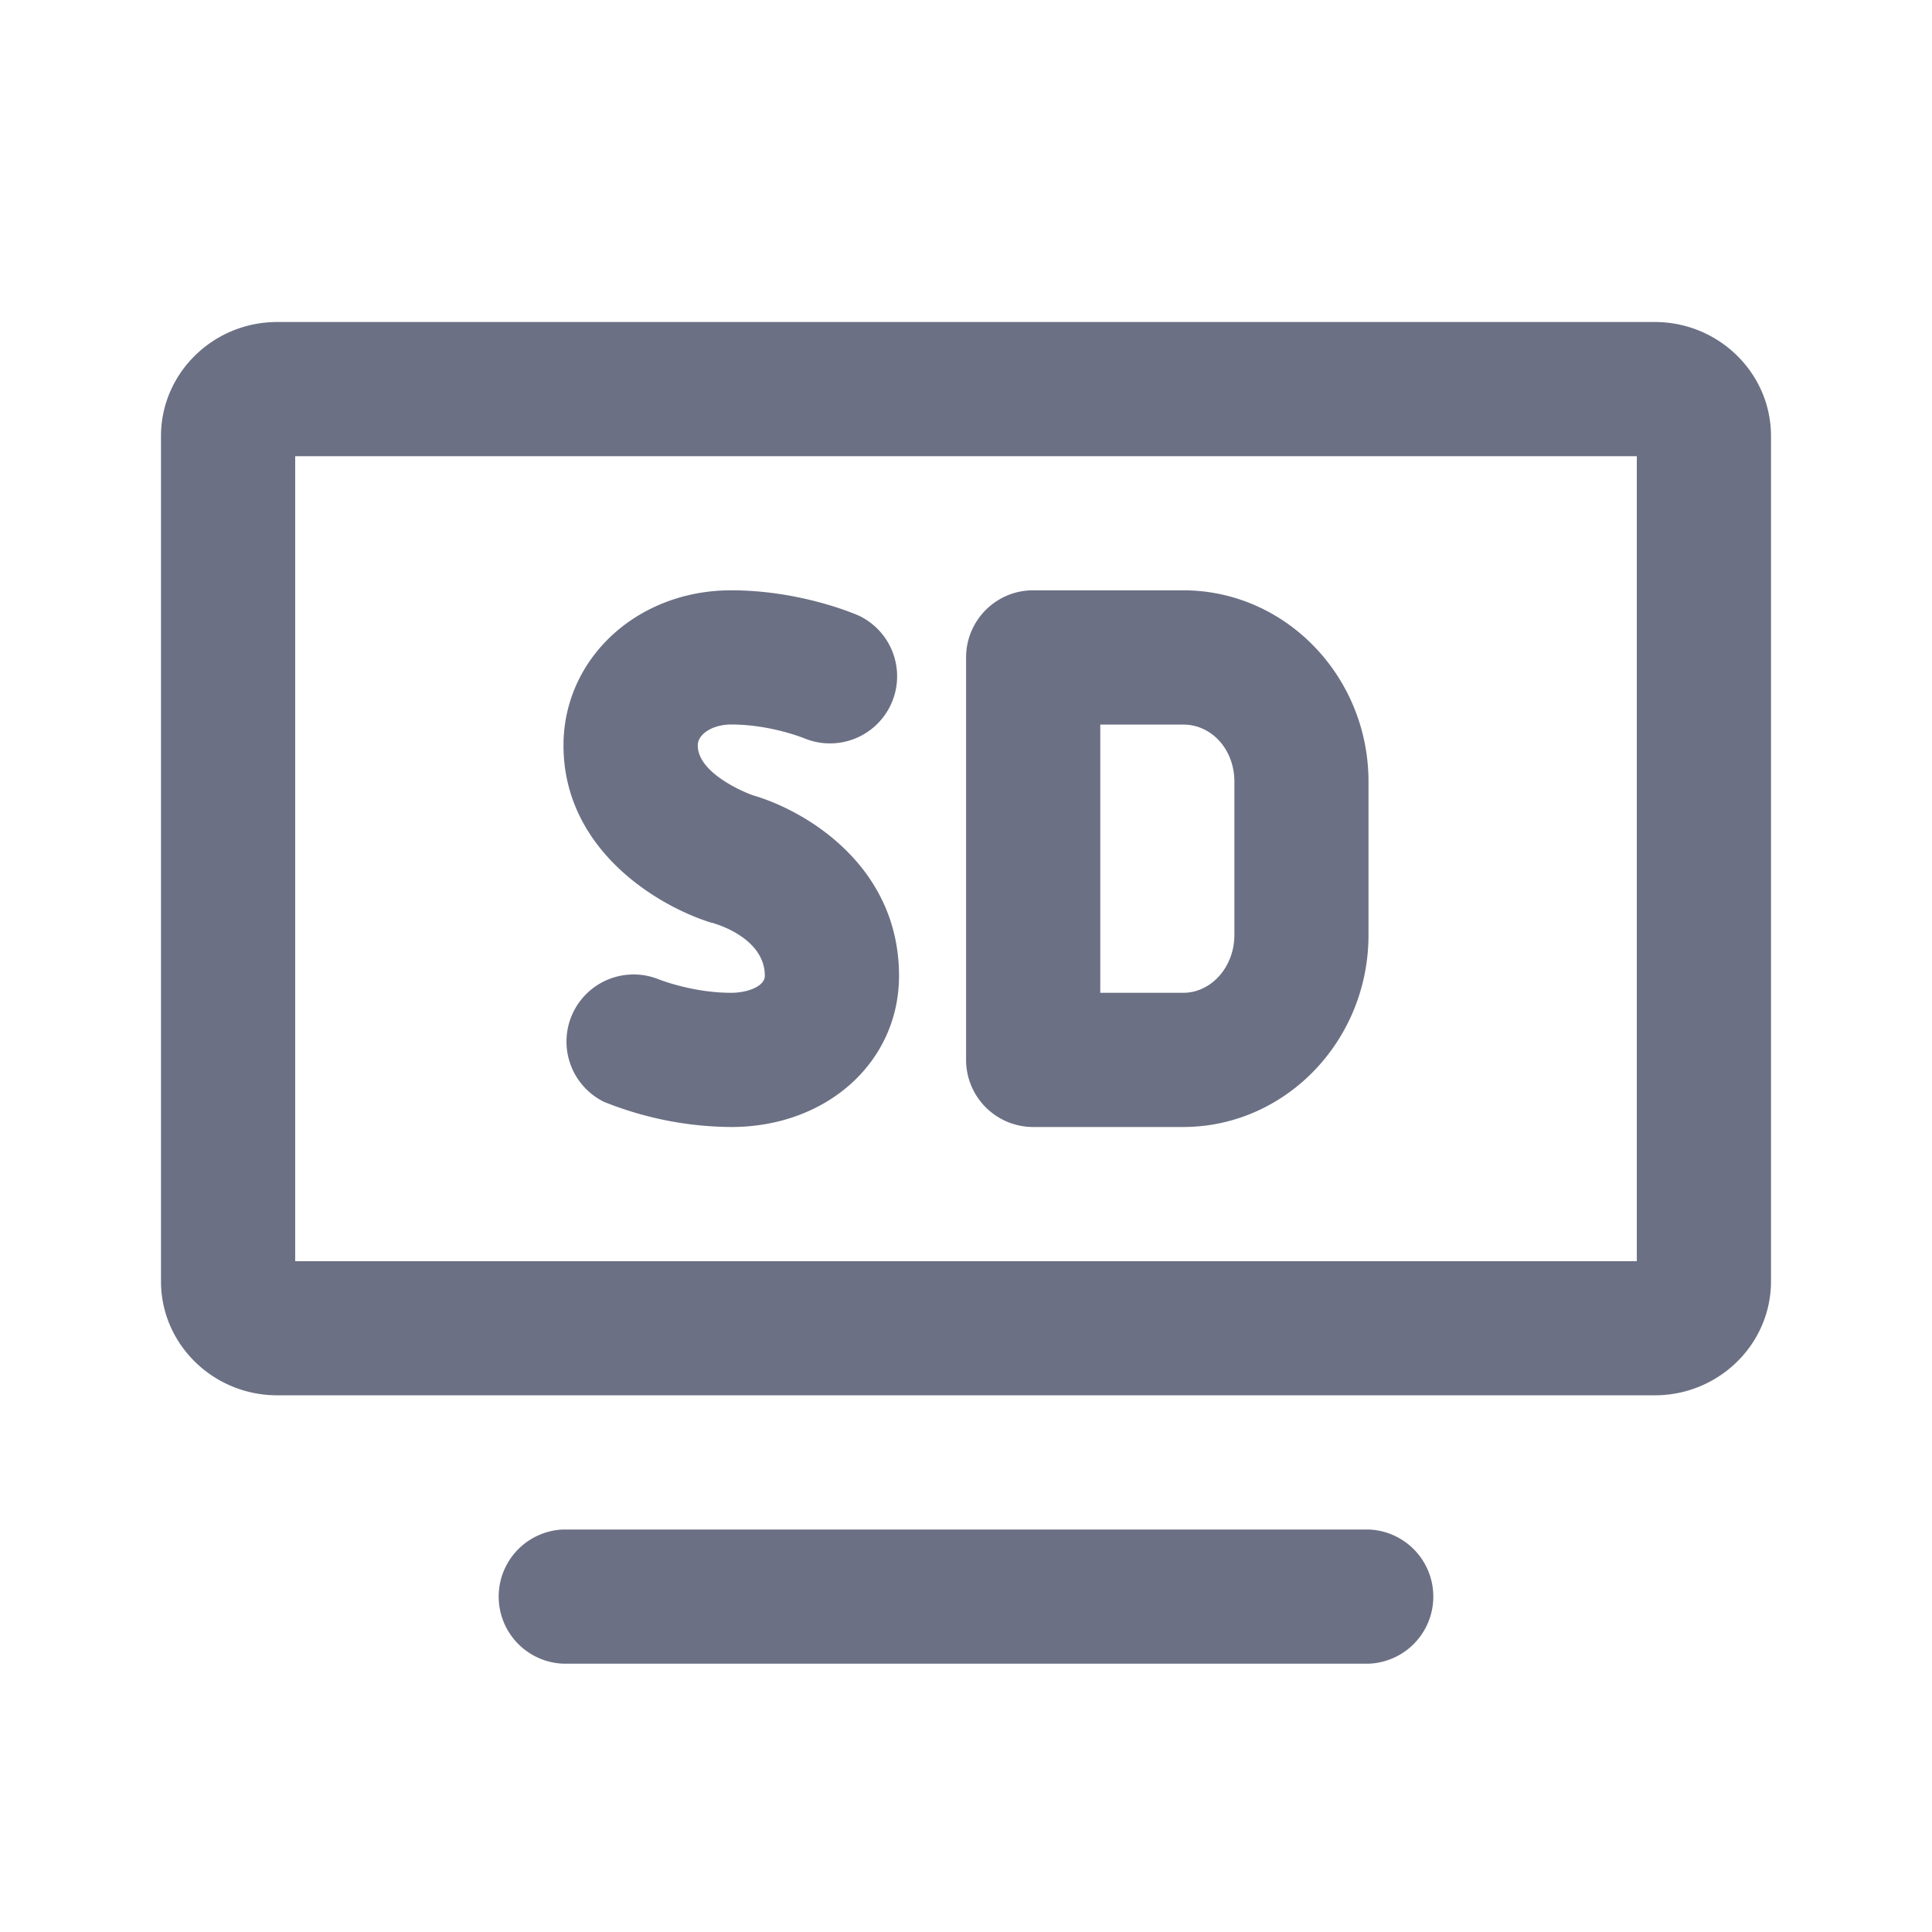 <svg xmlns="http://www.w3.org/2000/svg" fill="none" viewBox="0 0 24 24"><path fill="#6B7084" fill-rule="evenodd" d="M20.556 17.333H3.444c-.796 0-1.444-.635-1.444-1.415V5.417C2 4.636 2.648 4 3.444 4h17.112C21.352 4 22 4.636 22 5.417v10.5c0 .781-.648 1.416-1.444 1.416Zm-.223-11.666H3.667v10h16.666v-10ZM8.166 12.159s.422.174.918.174c.2 0 .417-.08.417-.211 0-.474-.618-.647-.625-.649-.005-.001-.01-.006-.014-.006-.01-.003-.018-.002-.026-.005C8.154 11.25 7 10.546 7 9.26c0-1.08.915-1.927 2.083-1.927.841 0 1.51.282 1.584.314A.834.834 0 0 1 10 9.175S9.58 9 9.084 9c-.23 0-.416.117-.416.26 0 .367.658.61.665.612.003 0 .005.003.008.004.658.187 1.827.872 1.827 2.246 0 1.07-.896 1.878-2.084 1.878a4.3 4.3 0 0 1-1.582-.313.834.834 0 0 1 .664-1.528Zm4.668-4.826h1.864C15.967 7.333 17 8.4 17 9.71v1.905C17 12.93 15.967 14 14.697 14h-1.863a.834.834 0 0 1-.833-.833v-5c0-.46.373-.834.833-.834Zm.834 5h1.03c.35 0 .636-.322.636-.719V9.71c0-.398-.28-.709-.636-.709h-1.03v3.333ZM7 19h10a.834.834 0 0 1 0 1.667H7A.834.834 0 0 1 7 19Z" clip-rule="evenodd"/></svg>